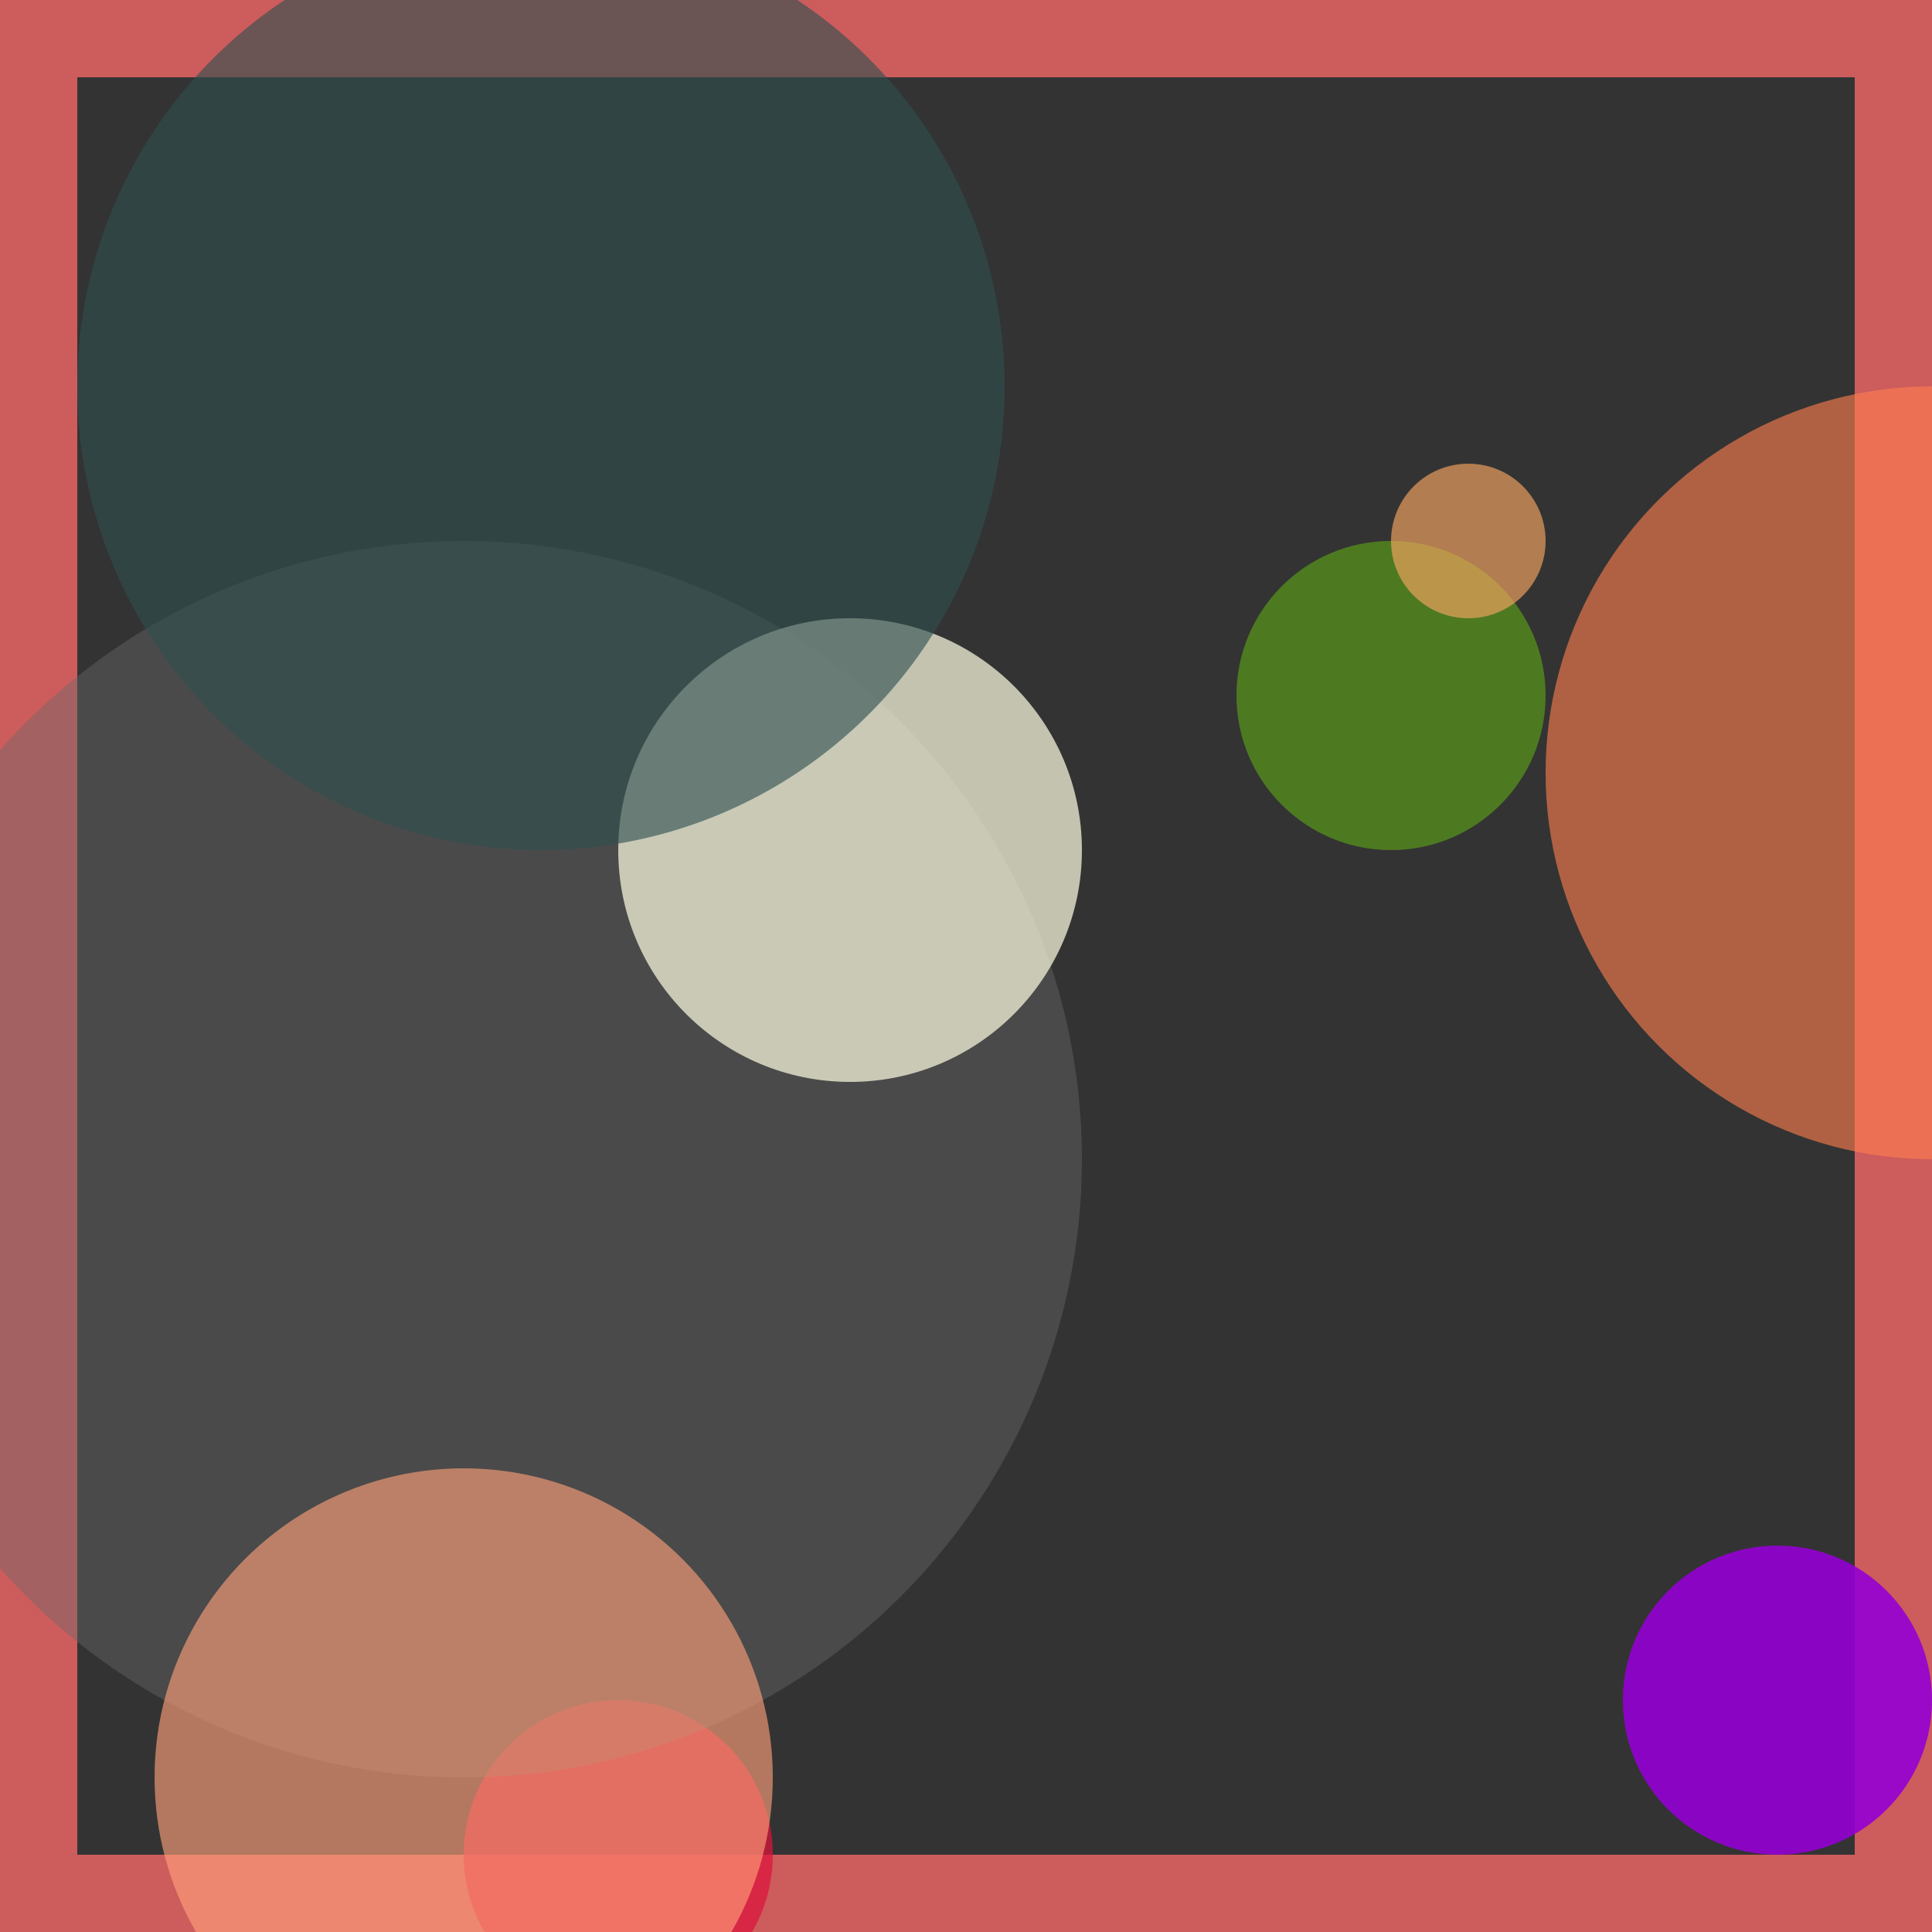 <svg viewBox="0 0 25 25" width="25" height="25" xmlns="http://www.w3.org/2000/svg"><rect x="0" y="0" width="25" height="25" fill="#333333" stroke="none"/><rect width="25" height="25" fill="none" stroke="indianred" stroke-width="2"/>
<circle cx="8" cy="24" r="2" fill="crimson" fill-opacity="0.73"/>
<circle cx="6" cy="15" r="8" fill="dimgray" fill-opacity="0.42"/>
<circle cx="18" cy="9" r="2" fill="chartreuse" fill-opacity="0.35"/>
<circle cx="23" cy="22" r="2" fill="darkviolet" fill-opacity="0.90"/>
<circle cx="6" cy="23" r="4" fill="lightsalmon" fill-opacity="0.63"/>
<circle cx="11" cy="11" r="3" fill="beige" fill-opacity="0.74"/>
<circle cx="7" cy="5" r="6" fill="darkslategray" fill-opacity="0.62"/>
<circle cx="25" cy="10" r="5" fill="coral" fill-opacity="0.61"/>
<circle cx="19" cy="7" r="1" fill="sandybrown" fill-opacity="0.66"/></svg>